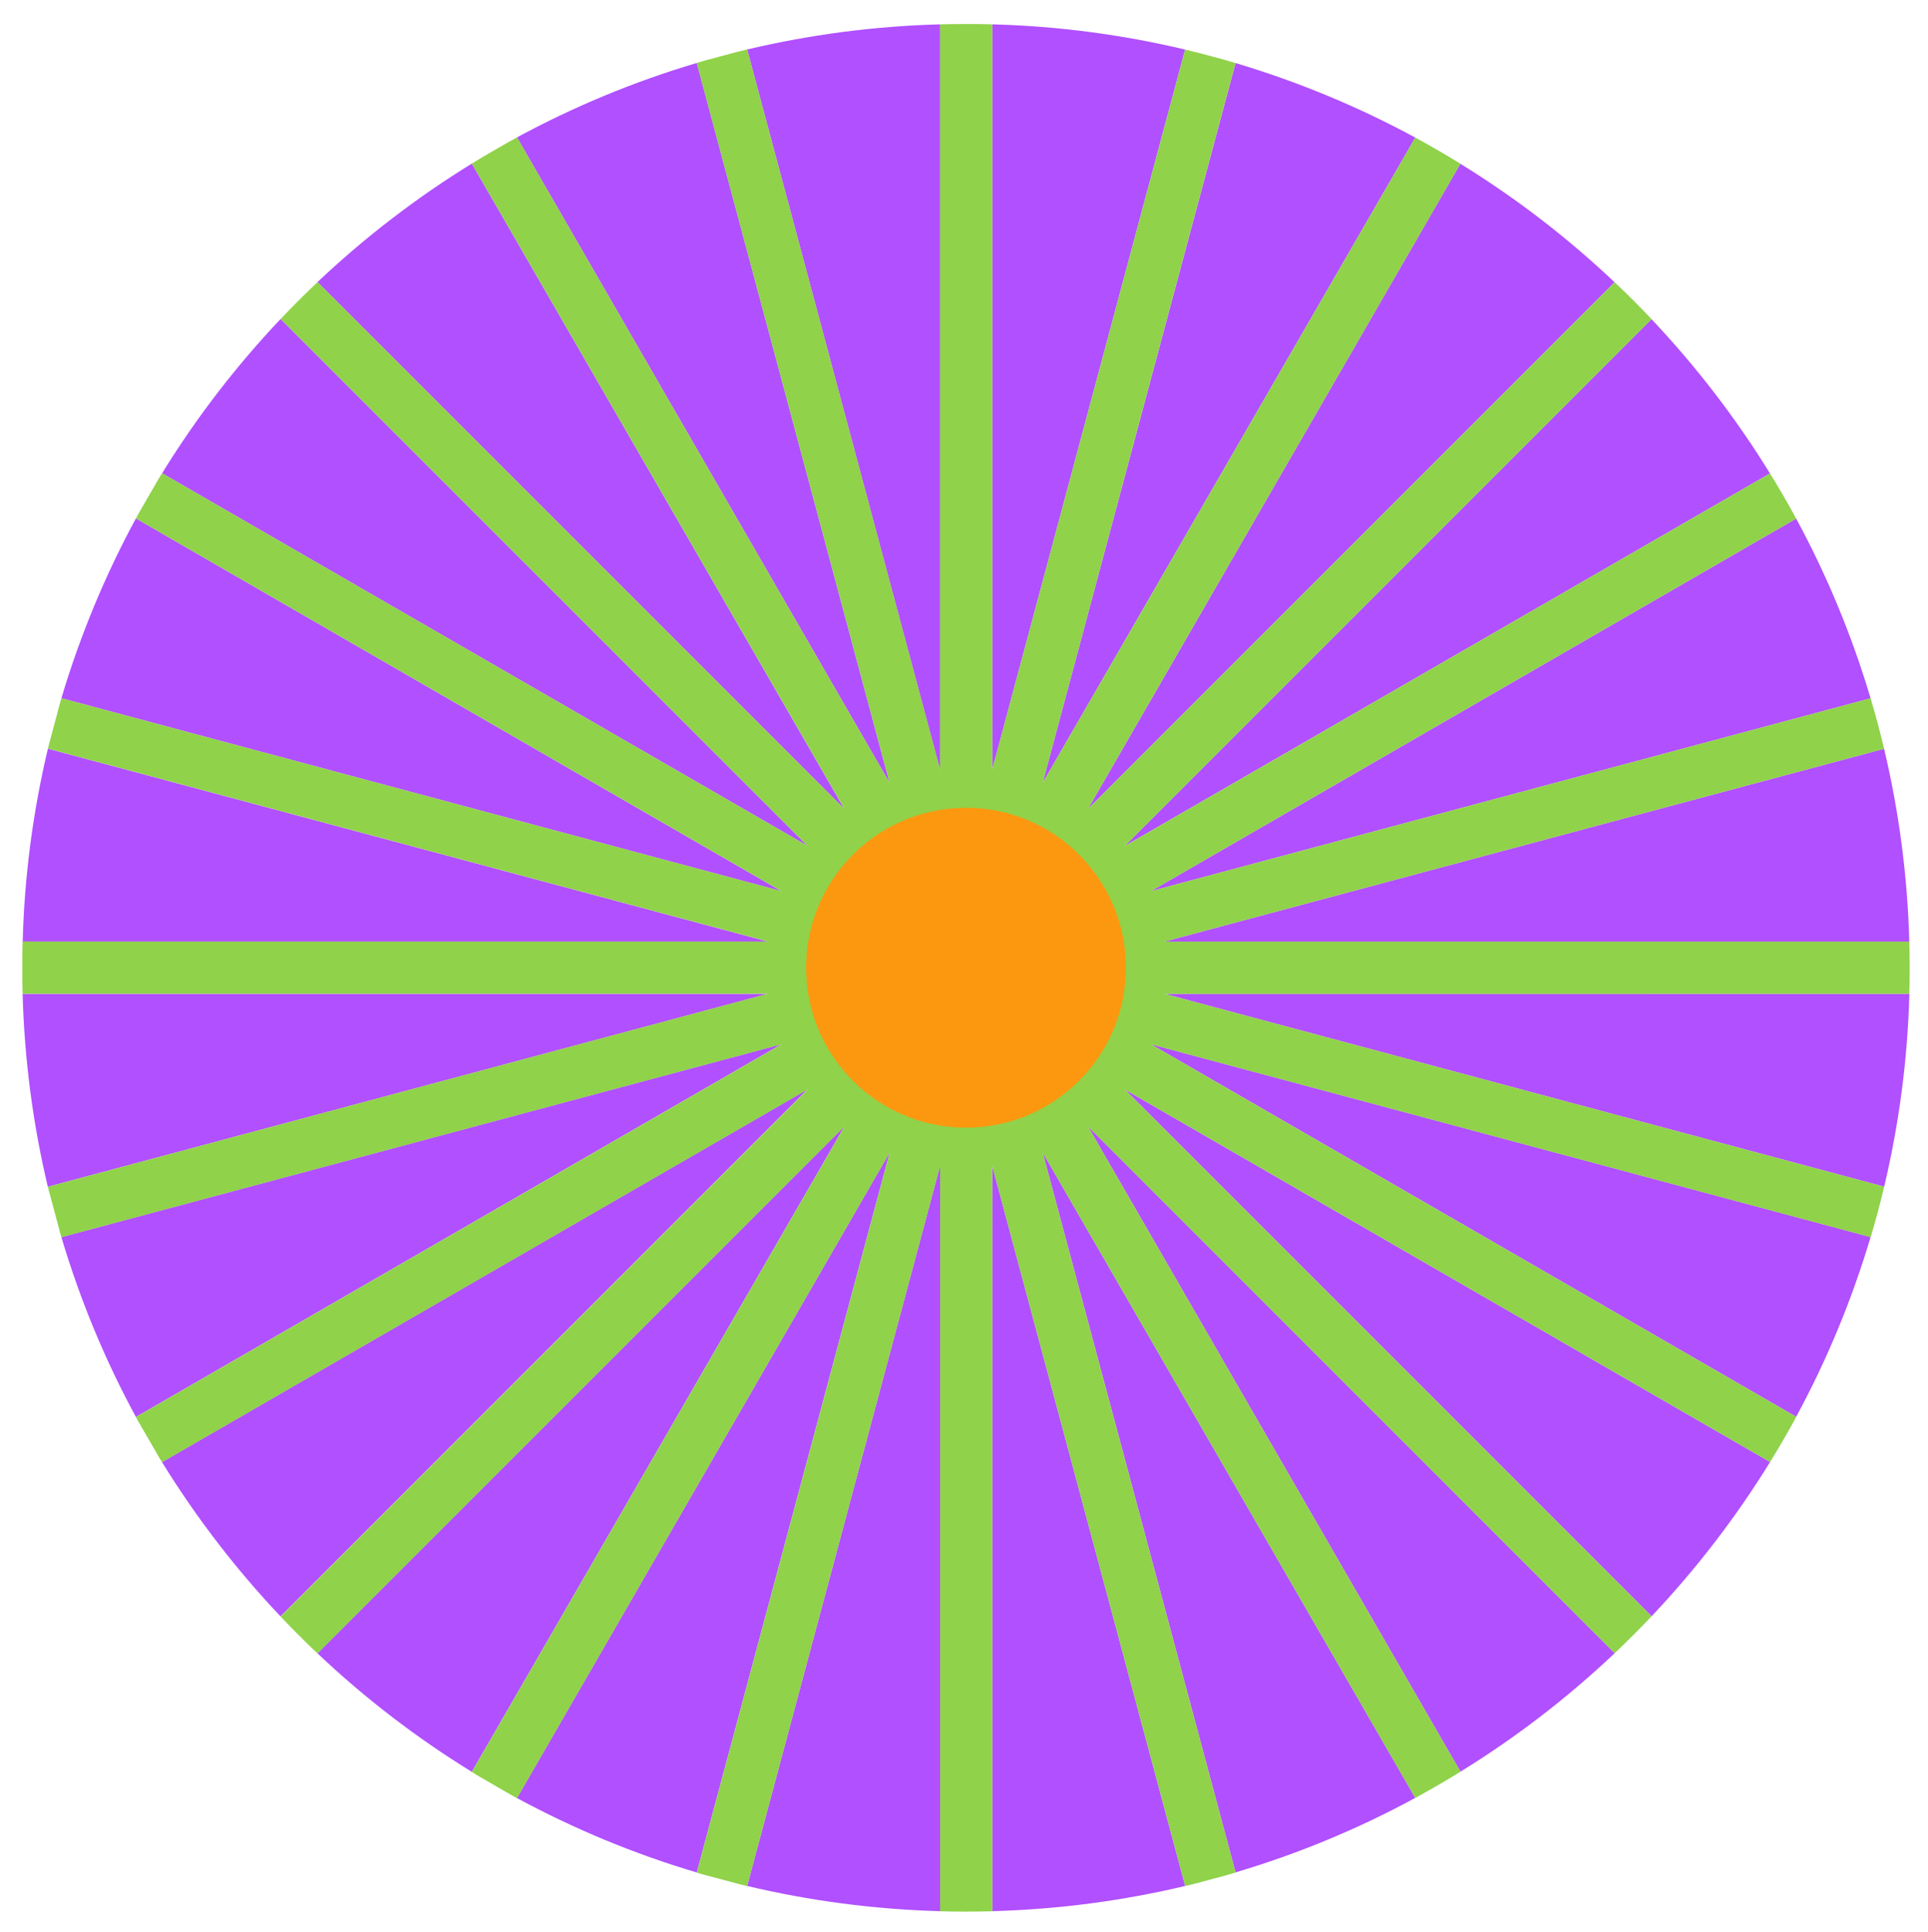 <?xml version="1.0" encoding="utf-8"?>
<!-- Generator: Adobe Illustrator 25.0.0, SVG Export Plug-In . SVG Version: 6.00 Build 0)  -->
<svg version="1.1" id="Sun" xmlns="http://www.w3.org/2000/svg" xmlns:xlink="http://www.w3.org/1999/xlink" x="0px" y="0px"
	 viewBox="0 0 221.72 222.2" style="enable-background:new 0 0 221.72 222.2;" xml:space="preserve">
<style type="text/css">
	.st0{fill:#B150FF;}
	.st1{display:none;fill:none;stroke:#FC980F;stroke-width:20;stroke-miterlimit:10;}
	.st2{fill:#90D24A;}
	.st3{fill:#FC980F;}
</style>
<g>
	<path class="st0" d="M219.57,108.28c-0.21-7.62-1.2-15.03-2.9-22.18l-82.78,22.18H219.57z"/>
	<path class="st0" d="M215.12,80.3c-2.15-7.23-5.03-14.15-8.56-20.67l-74.22,42.85L215.12,80.3z"/>
	<path class="st0" d="M185.68,32.46c-5.41-5.13-11.36-9.7-17.74-13.63L125.1,93.04L185.68,32.46z"/>
	<path class="st0" d="M162.76,15.82c-6.52-3.53-13.44-6.41-20.67-8.57L119.9,90.04L162.76,15.82z"/>
	<path class="st0" d="M203.55,54.44c-3.93-6.38-8.5-12.32-13.63-17.74l-60.59,60.59L203.55,54.44z"/>
	<path class="st0" d="M136.29,5.7c-7.15-1.7-14.57-2.7-22.18-2.9v85.69L136.29,5.7z"/>
	<path class="st0" d="M15.63,59.61c-3.53,6.52-6.41,13.44-8.57,20.68l82.81,22.19L15.63,59.61z"/>
	<path class="st0" d="M18.63,168.13c3.93,6.38,8.51,12.33,13.63,17.74l60.61-60.61L18.63,168.13z"/>
	<path class="st0" d="M206.56,162.92c3.53-6.52,6.41-13.44,8.56-20.67l-82.79-22.18L206.56,162.92z"/>
	<path class="st0" d="M85.92,216.87c7.15,1.7,14.57,2.69,22.19,2.9v-85.7L85.92,216.87z"/>
	<path class="st0" d="M7.06,142.26c2.15,7.24,5.03,14.16,8.57,20.68l74.25-42.87L7.06,142.26z"/>
	<path class="st0" d="M167.95,203.73c6.38-3.93,12.32-8.5,17.74-13.63l-60.59-60.59L167.95,203.73z"/>
	<path class="st0" d="M59.45,206.76c6.52,3.53,13.44,6.41,20.68,8.56l22.19-82.81L59.45,206.76z"/>
	<path class="st0" d="M36.51,190.12c5.42,5.13,11.36,9.7,17.75,13.63l42.86-74.24L36.51,190.12z"/>
	<path class="st0" d="M189.93,185.86c5.12-5.42,9.7-11.36,13.63-17.74l-74.22-42.85L189.93,185.86z"/>
	<path class="st0" d="M133.9,114.28l82.78,22.18c1.7-7.15,2.69-14.56,2.9-22.18H133.9z"/>
	<path class="st0" d="M32.27,36.68c-5.13,5.42-9.7,11.36-13.63,17.74l74.24,42.86L32.27,36.68z"/>
	<path class="st0" d="M54.26,18.81c-6.38,3.93-12.33,8.5-17.75,13.63l60.6,60.6L54.26,18.81z"/>
	<path class="st0" d="M5.51,86.09c-1.7,7.15-2.7,14.57-2.9,22.19h85.72L5.51,86.09z"/>
	<path class="st0" d="M108.11,2.8C100.49,3,93.07,4,85.92,5.69l22.18,82.8V2.8z"/>
	<path class="st0" d="M80.13,7.24c-7.24,2.15-14.16,5.03-20.68,8.56l42.86,74.24L80.13,7.24z"/>
	<path class="st0" d="M142.09,215.31c7.23-2.15,14.16-5.03,20.67-8.57l-42.86-74.23L142.09,215.31z"/>
	<path class="st0" d="M114.11,219.77c7.62-0.21,15.04-1.2,22.19-2.9l-22.19-82.8V219.77z"/>
	<path class="st0" d="M2.6,114.28c0.21,7.62,1.2,15.04,2.9,22.19l82.81-22.19H2.6z"/>
</g>
<circle class="st1" cx="111.09" cy="111.28" r="72.58"/>
<path class="st2" d="M219.57,114.28c0.03-1,0.04-1.99,0.04-3c0-1.01-0.02-2.01-0.04-3h-85.68l82.78-22.18
	c-0.46-1.95-0.98-3.89-1.55-5.8l-82.78,22.18l74.22-42.85c-0.95-1.76-1.96-3.49-3.01-5.19l-74.21,42.85l60.59-60.59
	c-1.37-1.45-2.79-2.87-4.24-4.24L125.1,93.04l42.85-74.21c-1.7-1.05-3.43-2.05-5.19-3.01L119.9,90.04l22.18-82.79
	c-0.43-0.13-0.86-0.26-1.29-0.38l-2.87-0.77c-0.54-0.14-1.08-0.27-1.63-0.4l-22.18,82.79V2.8c-1-0.03-2.01-0.04-3.02-0.04
	c-1,0-1.99,0.02-2.98,0.04v85.69L85.92,5.69c-0.41,0.1-0.83,0.2-1.24,0.3l-3.65,0.98c-0.3,0.09-0.61,0.18-0.91,0.27l22.19,82.8
	L59.45,15.8c-0.42,0.23-0.84,0.47-1.26,0.7l-2.61,1.51c-0.44,0.26-0.89,0.53-1.32,0.8l42.86,74.23l-60.6-60.6
	c-0.64,0.6-1.26,1.21-1.89,1.83l-0.55,0.55c-0.61,0.61-1.21,1.23-1.8,1.86l60.6,60.6L18.64,54.42c-0.13,0.21-0.26,0.41-0.39,0.62
	L16,58.94c-0.12,0.23-0.25,0.45-0.37,0.67l74.25,42.87L7.06,80.29c-0.03,0.11-0.07,0.23-0.1,0.34l-1.33,4.98
	c-0.04,0.16-0.08,0.32-0.12,0.47l82.82,22.19H2.6c-0.02,0.64-0.02,1.27-0.03,1.91v2.19c0.01,0.63,0.01,1.27,0.03,1.9h85.72
	L5.51,136.47c0.03,0.12,0.06,0.25,0.09,0.37l1.39,5.2c0.02,0.08,0.05,0.15,0.07,0.23l82.82-22.19l-74.25,42.87
	c0.07,0.13,0.14,0.26,0.21,0.39l2.51,4.34c0.09,0.15,0.19,0.31,0.29,0.46l74.24-42.86l-60.61,60.61c0.46,0.48,0.92,0.96,1.38,1.43
	l1.41,1.41c0.48,0.47,0.96,0.94,1.45,1.4l60.61-60.61l-42.86,74.24c0.2,0.12,0.39,0.25,0.59,0.37l3.91,2.26
	c0.23,0.13,0.46,0.26,0.69,0.39l42.87-74.25l-22.19,82.81c0.19,0.06,0.39,0.12,0.58,0.17l4.38,1.17c0.28,0.07,0.55,0.14,0.83,0.2
	l22.19-82.8v85.7c0.99,0.03,1.98,0.04,2.98,0.04c1.01,0,2.02-0.02,3.02-0.04v-85.7l22.19,82.8c0.41-0.1,0.81-0.2,1.22-0.3l3.61-0.97
	c0.32-0.09,0.64-0.19,0.96-0.29l-22.19-82.8l42.86,74.23c0.62-0.34,1.24-0.69,1.86-1.04l1.14-0.66c0.74-0.43,1.47-0.87,2.19-1.32
	l-42.85-74.22l60.59,60.59c1.45-1.38,2.87-2.79,4.24-4.24l-60.59-60.59l74.22,42.85c1.05-1.7,2.05-3.43,3.01-5.19l-74.23-42.85
	l82.79,22.18c0.57-1.91,1.09-3.84,1.55-5.8l-82.78-22.18H219.57z"/>
<circle class="st3" cx="111.09" cy="111.28" r="18.39"/>
</svg>
